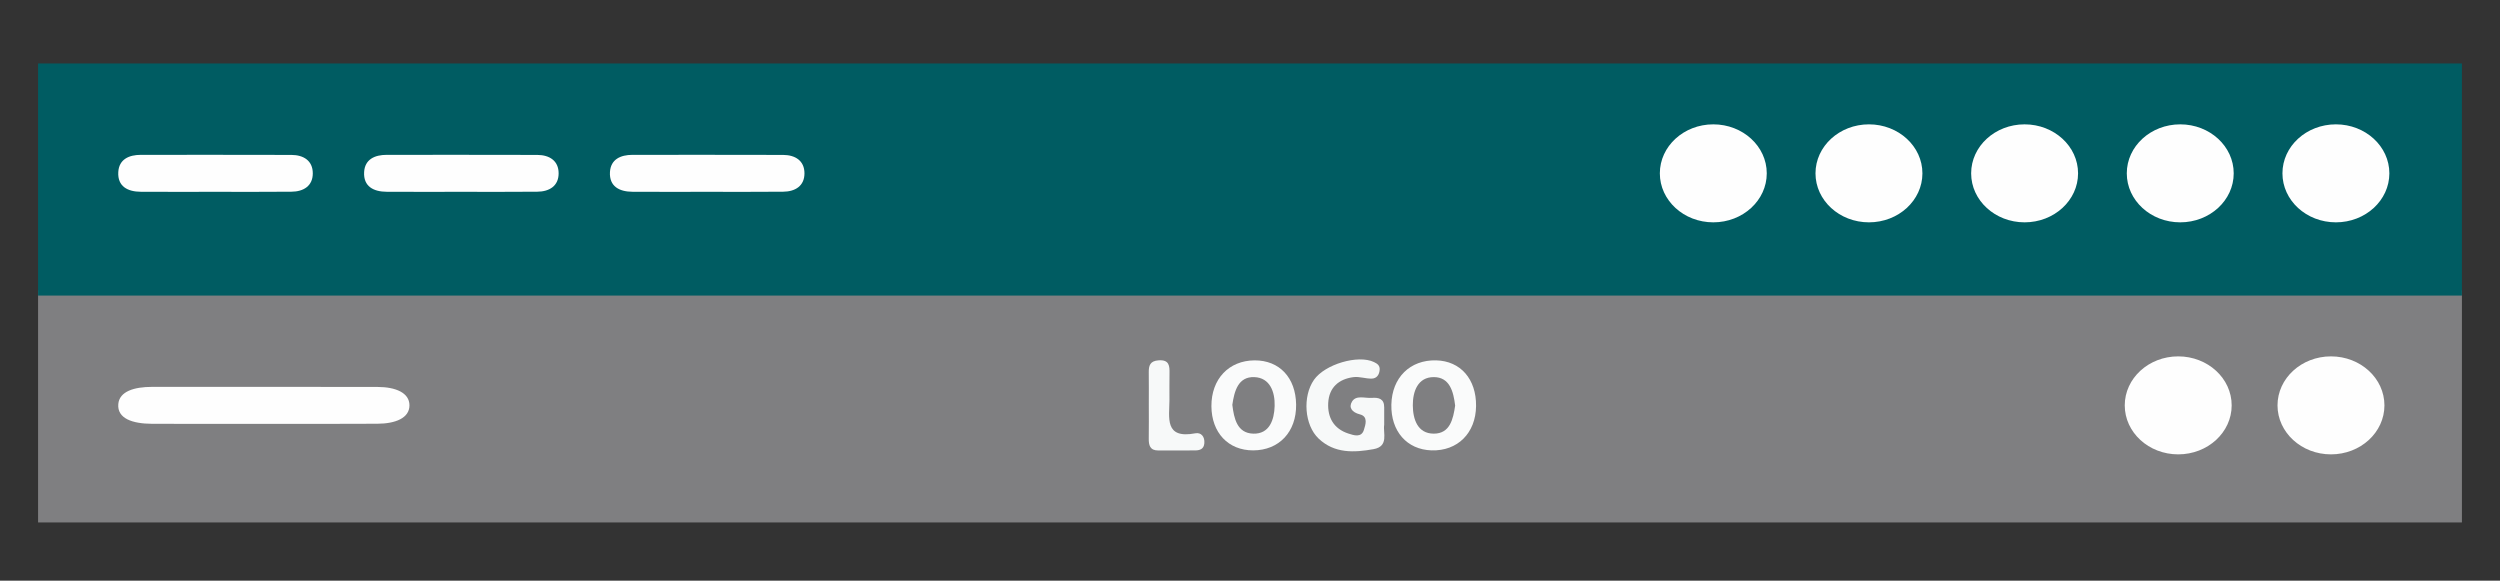 <?xml version="1.0" encoding="utf-8"?>
<!-- Generator: Adobe Illustrator 17.0.0, SVG Export Plug-In . SVG Version: 6.00 Build 0)  -->
<!DOCTYPE svg PUBLIC "-//W3C//DTD SVG 1.1//EN" "http://www.w3.org/Graphics/SVG/1.1/DTD/svg11.dtd">
<svg version="1.1" id="Layer_1" xmlns="http://www.w3.org/2000/svg" xmlns:xlink="http://www.w3.org/1999/xlink" x="0px" y="0px"
	 width="239.67px" height="55.67px" viewBox="0 0 239.67 55.67" enable-background="new 0 0 239.67 55.67" xml:space="preserve">
<rect x="0" y="0" width="239.67" height="55.67" fill="#333333" stroke="none"/>
<rect x="3.651" y="27.835" fill="#7F7F81" width="232.367" height="22.25"/>
<rect x="3.652" y="6.085" fill="#005C62" width="232.365" height="22.25"/>
<path fill="#FEFEFE" d="M25.192,40.633c-3.542,0.001-7.082,0.011-10.622-0.004c-1.874-0.007-3.349-0.509-3.229-1.893
	c0.105-1.215,1.524-1.647,3.232-1.647c7.206,0,14.415-0.008,21.621,0.007c1.73,0.004,3.06,0.551,3.06,1.765
	s-1.334,1.753-3.063,1.762C32.524,40.647,28.858,40.633,25.192,40.633z"/>
<path fill="#FEFEFE" d="M44.161,18.389c-2.366,0.001-4.731,0.011-7.096-0.004c-1.252-0.007-2.237-0.509-2.157-1.893
	c0.07-1.215,1.018-1.647,2.159-1.647c4.814,0,9.63-0.008,14.444,0.007c1.156,0.004,2.044,0.551,2.044,1.765
	s-0.891,1.753-2.046,1.762C49.059,18.403,46.61,18.389,44.161,18.389z"/>
<path fill="#FEFEFE" d="M67.729,18.389c-2.366,0.001-4.731,0.011-7.096-0.004c-1.252-0.007-2.237-0.509-2.157-1.893
	c0.07-1.215,1.018-1.647,2.159-1.647c4.814,0,9.63-0.008,14.444,0.007c1.156,0.004,2.044,0.551,2.044,1.765
	s-0.891,1.753-2.046,1.762C72.627,18.403,70.178,18.389,67.729,18.389z"/>
<path fill="#FEFEFE" d="M20.593,18.389c-2.366,0.001-4.731,0.011-7.096-0.004c-1.252-0.007-2.237-0.509-2.157-1.893
	c0.07-1.215,1.018-1.647,2.159-1.647c4.814,0,9.63-0.008,14.444,0.007c1.156,0.004,2.044,0.551,2.044,1.765
	s-0.891,1.753-2.046,1.762C25.491,18.403,23.042,18.389,20.593,18.389z"/>
<path fill="#FAFBFB" d="M124.256,38.78c0.038,2.617-1.632,4.397-4.125,4.397c-2.381,0.001-3.981-1.697-3.995-4.235
	c-0.015-2.599,1.669-4.384,4.143-4.394C122.655,34.539,124.219,36.204,124.256,38.78z"/>
<path fill="#FAFBFB" d="M141.507,38.926c-0.028,2.594-1.771,4.328-4.274,4.25c-2.355-0.075-3.898-1.831-3.846-4.383
	c0.052-2.587,1.789-4.307,4.29-4.246C140.016,34.604,141.534,36.34,141.507,38.926z"/>
<path fill="#F7F9F9" d="M132.7,40.728c-0.13,0.76,0.477,2.06-1.019,2.331c-1.858,0.335-3.741,0.43-5.264-1.01
	c-1.369-1.295-1.559-4.043-0.449-5.636c1.041-1.495,4.234-2.433,5.751-1.704c0.327,0.157,0.574,0.33,0.547,0.736
	c-0.033,0.483-0.287,0.839-0.756,0.851c-0.585,0.017-1.187-0.215-1.755-0.141c-1.418,0.183-2.344,1-2.422,2.475
	c-0.074,1.396,0.535,2.479,1.927,2.932c0.519,0.169,1.258,0.431,1.497-0.357c0.145-0.477,0.433-1.273-0.385-1.48
	c-0.769-0.194-1.106-0.665-0.75-1.237c0.399-0.638,1.24-0.294,1.891-0.344c0.65-0.05,1.194,0.076,1.187,0.907
	C132.697,39.557,132.7,40.064,132.7,40.728z"/>
<path fill="#F7F9F9" d="M110.134,38.735c0-1.011,0.01-2.021-0.004-3.032c-0.009-0.66,0.126-1.101,0.94-1.159
	c1.023-0.073,1.063,0.521,1.048,1.257c-0.018,0.841,0,1.685-0.004,2.527c-0.007,1.713-0.513,3.779,2.484,3.211
	c0.55-0.103,0.914,0.318,0.86,0.958c-0.047,0.55-0.422,0.678-0.863,0.683c-1.179,0.016-2.358-0.001-3.538,0.006
	c-0.816,0.006-0.939-0.503-0.927-1.165C110.147,40.925,110.134,39.829,110.134,38.735z"/>
<path fill="#7F7F81" d="M118.141,38.811c0.191-1.318,0.559-2.716,2.108-2.658c1.501,0.056,1.987,1.42,1.949,2.766
	c-0.039,1.325-0.491,2.703-2.057,2.654C118.596,41.526,118.301,40.117,118.141,38.811z"/>
<path fill="#7F7F81" d="M139.502,38.886c-0.188,1.281-0.492,2.695-2.058,2.687c-1.547-0.008-1.992-1.385-2-2.714
	c-0.008-1.344,0.485-2.706,2.007-2.707C138.982,36.151,139.343,37.543,139.502,38.886z"/>
<ellipse fill="#FEFEFE" cx="194.095" cy="16.618" rx="5.125" ry="4.697"/>
<ellipse fill="#FEFEFE" cx="179.173" cy="16.618" rx="5.125" ry="4.697"/>
<ellipse fill="#FEFEFE" cx="164.251" cy="16.618" rx="5.125" ry="4.697"/>
<ellipse fill="#FEFEFE" cx="223.938" cy="16.618" rx="5.125" ry="4.697"/>
<ellipse fill="#FEFEFE" cx="209.016" cy="16.618" rx="5.125" ry="4.697"/>
<ellipse fill="#FEFEFE" cx="223.466" cy="38.862" rx="5.125" ry="4.697"/>
<ellipse fill="#FEFEFE" cx="208.821" cy="38.862" rx="5.125" ry="4.697"/>
</svg>
